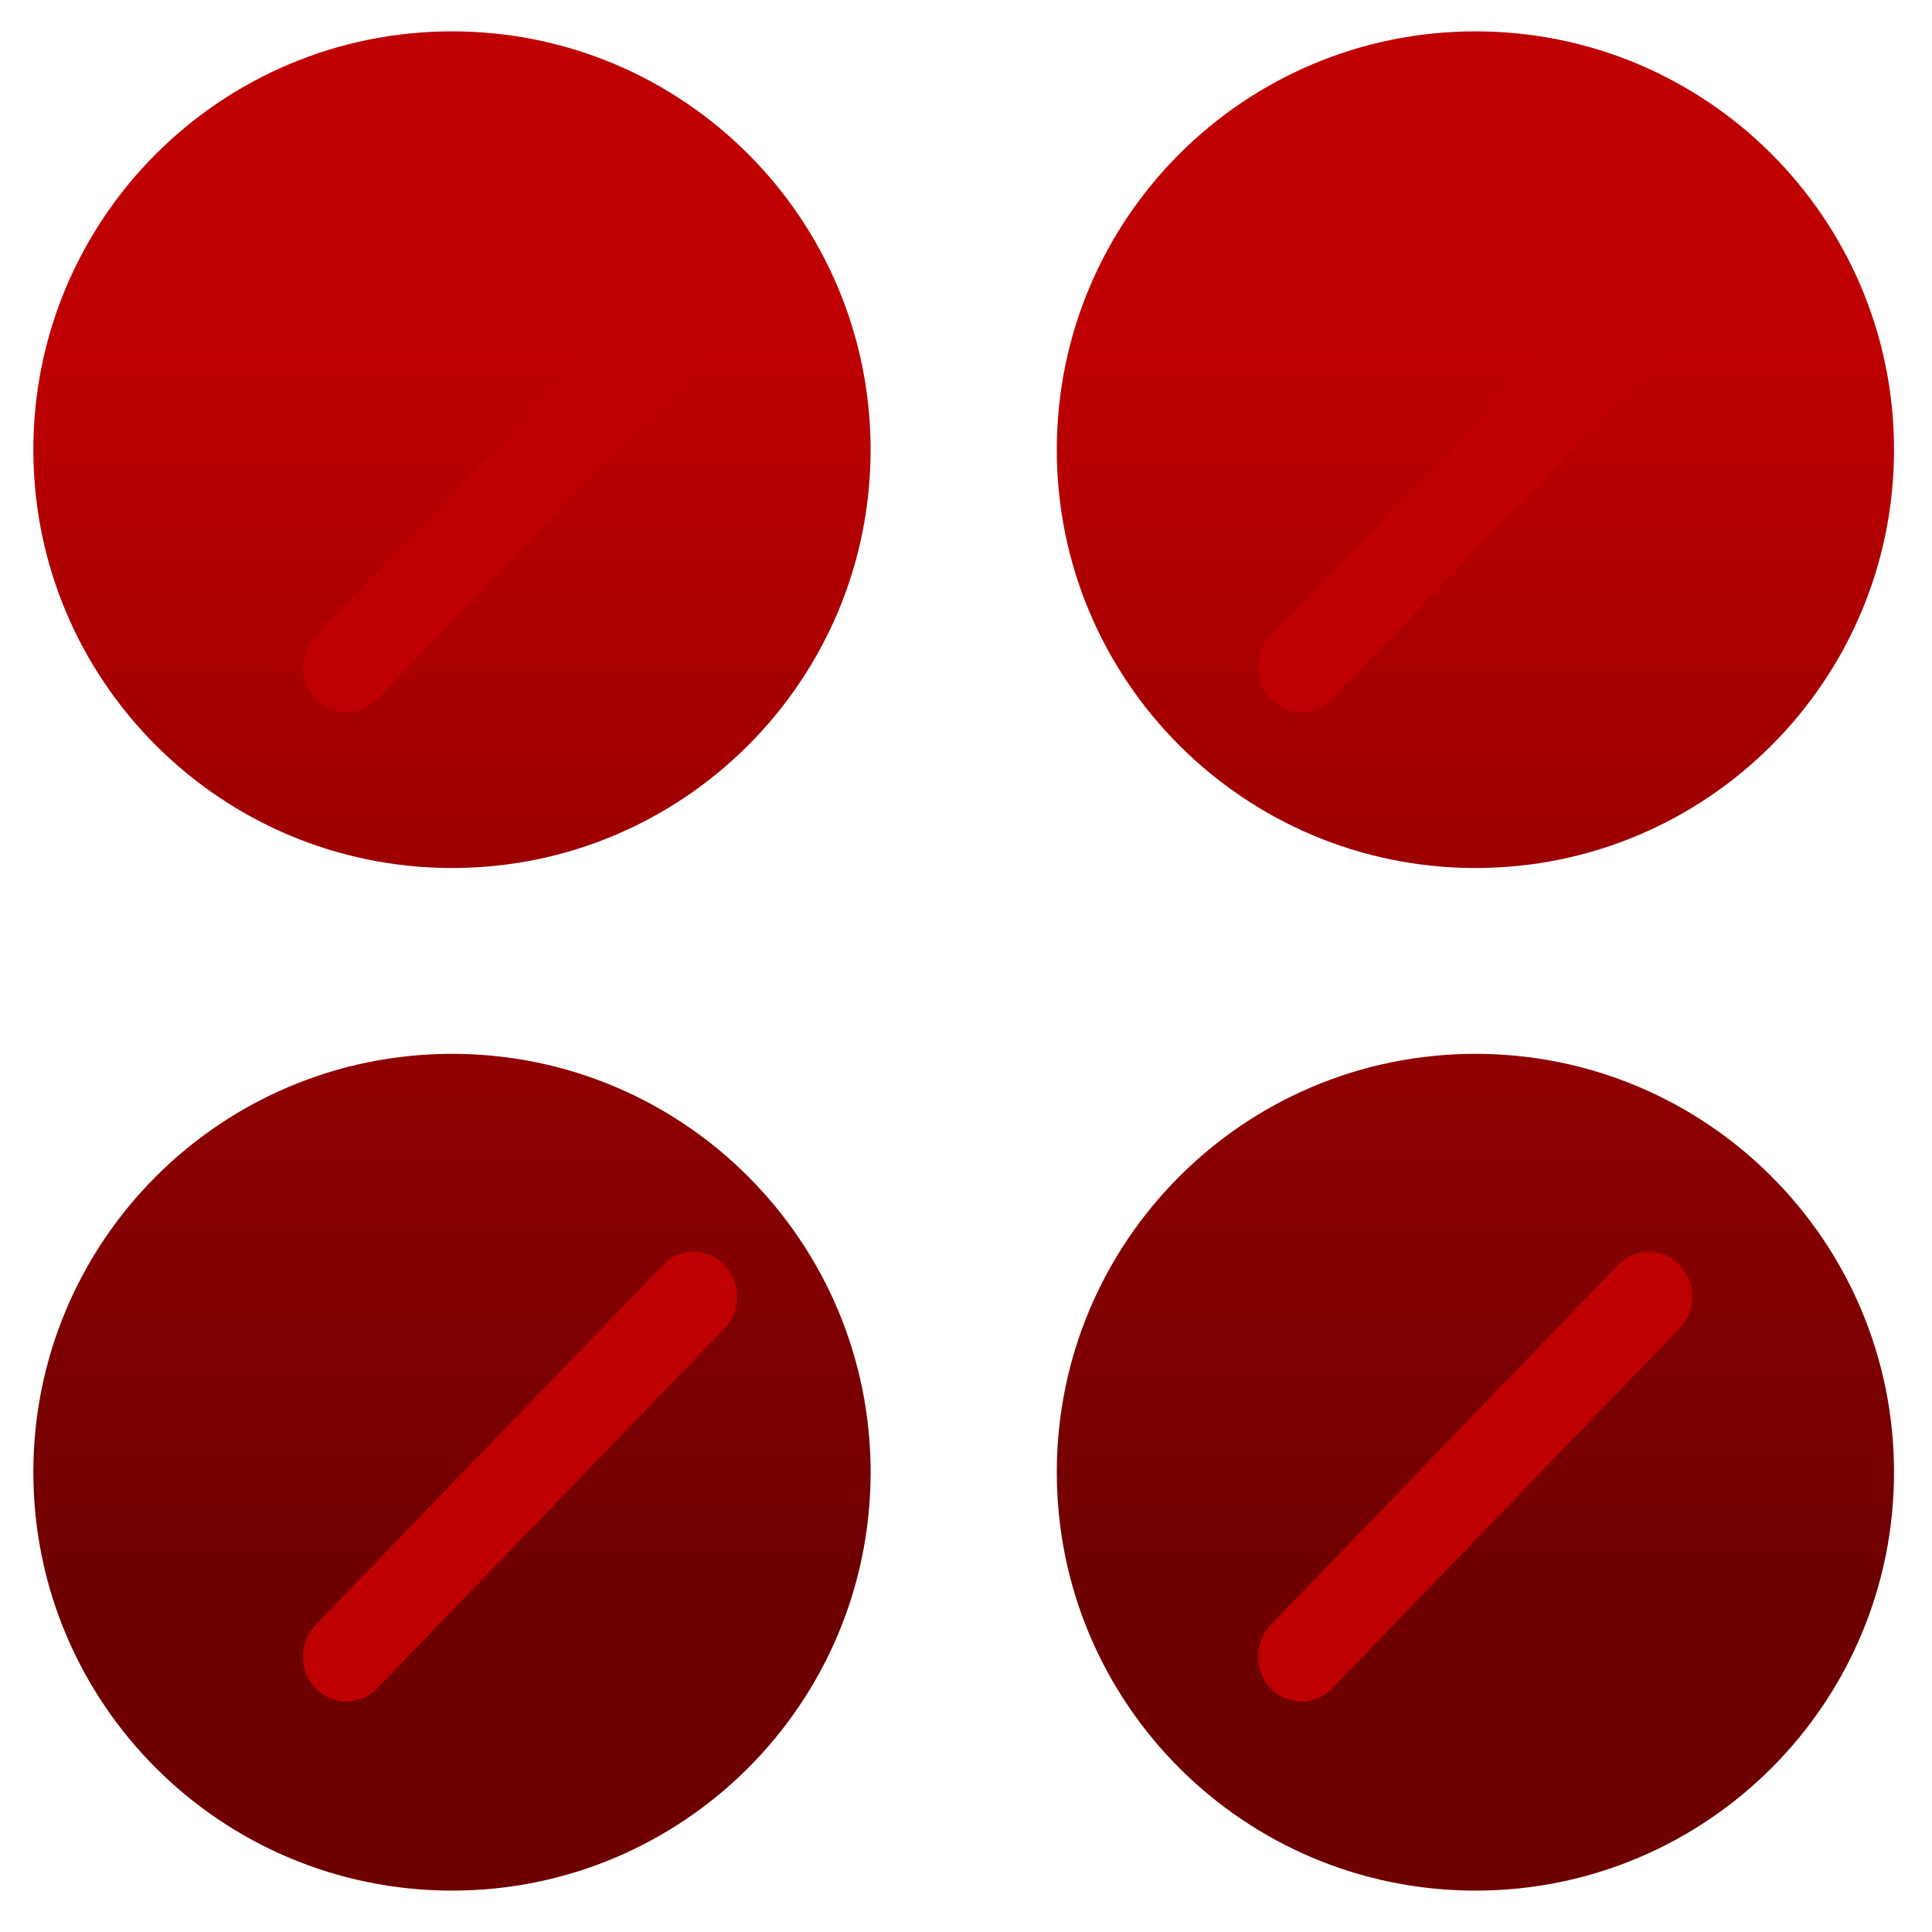 <svg xmlns="http://www.w3.org/2000/svg" xmlns:xlink="http://www.w3.org/1999/xlink" width="64" height="64" viewBox="0 0 64 64" version="1.1"><defs><linearGradient id="linear0" gradientUnits="userSpaceOnUse" x1="0" y1="0" x2="0" y2="1" gradientTransform="matrix(65.974,0,0,42.019,-0.105,10.624)"><stop offset="0" style="stop-color:#bf0000;stop-opacity:1;"/><stop offset="1" style="stop-color:#6e0000;stop-opacity:1;"/></linearGradient></defs><g id="surface1"><path style=" stroke:none;fill-rule:nonzero;fill:url(#linear0);" d="M 14.977 1.039 C 7.312 1.039 1.105 7.246 1.105 14.898 C 1.105 22.547 7.312 28.754 14.977 28.754 C 22.633 28.754 28.84 22.547 28.84 14.898 C 28.84 7.246 22.633 1.039 14.977 1.039 Z M 48.879 1.039 C 41.215 1.039 35.008 7.246 35.008 14.898 C 35.008 22.547 41.215 28.754 48.879 28.754 C 56.535 28.754 62.742 22.547 62.742 14.898 C 62.742 7.246 56.535 1.039 48.879 1.039 Z M 14.977 34.91 C 7.312 34.91 1.105 41.117 1.105 48.77 C 1.105 56.426 7.312 62.629 14.977 62.629 C 22.633 62.629 28.84 56.426 28.84 48.77 C 28.84 41.117 22.633 34.91 14.977 34.91 Z M 48.879 34.91 C 41.215 34.91 35.008 41.117 35.008 48.77 C 35.008 56.426 41.215 62.629 48.879 62.629 C 56.535 62.629 62.742 56.426 62.742 48.77 C 62.742 41.117 56.535 34.91 48.879 34.91 Z M 48.879 34.91 "/><path style=" stroke:none;fill-rule:nonzero;fill:#bf0000;fill-opacity:1;" d="M 22.754 8.707 C 22.453 8.758 22.18 8.906 21.961 9.129 L 10.457 21.051 C 9.895 21.629 9.895 22.57 10.457 23.152 C 11.02 23.734 11.93 23.734 12.492 23.152 L 23.996 11.238 C 24.559 10.652 24.559 9.711 23.996 9.129 C 23.668 8.789 23.207 8.637 22.754 8.707 Z M 54.391 8.707 C 54.094 8.758 53.816 8.906 53.602 9.129 L 42.094 21.051 C 41.535 21.629 41.535 22.57 42.094 23.152 C 42.656 23.734 43.566 23.734 44.129 23.152 L 55.633 11.238 C 56.195 10.652 56.195 9.711 55.633 9.129 C 55.309 8.789 54.848 8.637 54.391 8.707 Z M 22.754 41.484 C 22.453 41.531 22.18 41.684 21.961 41.902 L 10.457 53.824 C 9.895 54.402 9.895 55.352 10.457 55.93 C 11.02 56.512 11.93 56.512 12.492 55.93 L 23.996 44.012 C 24.559 43.43 24.559 42.488 23.996 41.902 C 23.668 41.566 23.207 41.41 22.754 41.484 Z M 54.391 41.484 C 54.094 41.531 53.816 41.684 53.602 41.902 L 42.094 53.824 C 41.535 54.402 41.535 55.352 42.094 55.93 C 42.656 56.512 43.566 56.512 44.129 55.93 L 55.633 44.012 C 56.195 43.43 56.195 42.488 55.633 41.902 C 55.309 41.566 54.848 41.41 54.391 41.484 Z M 54.391 41.484 "/></g></svg>

